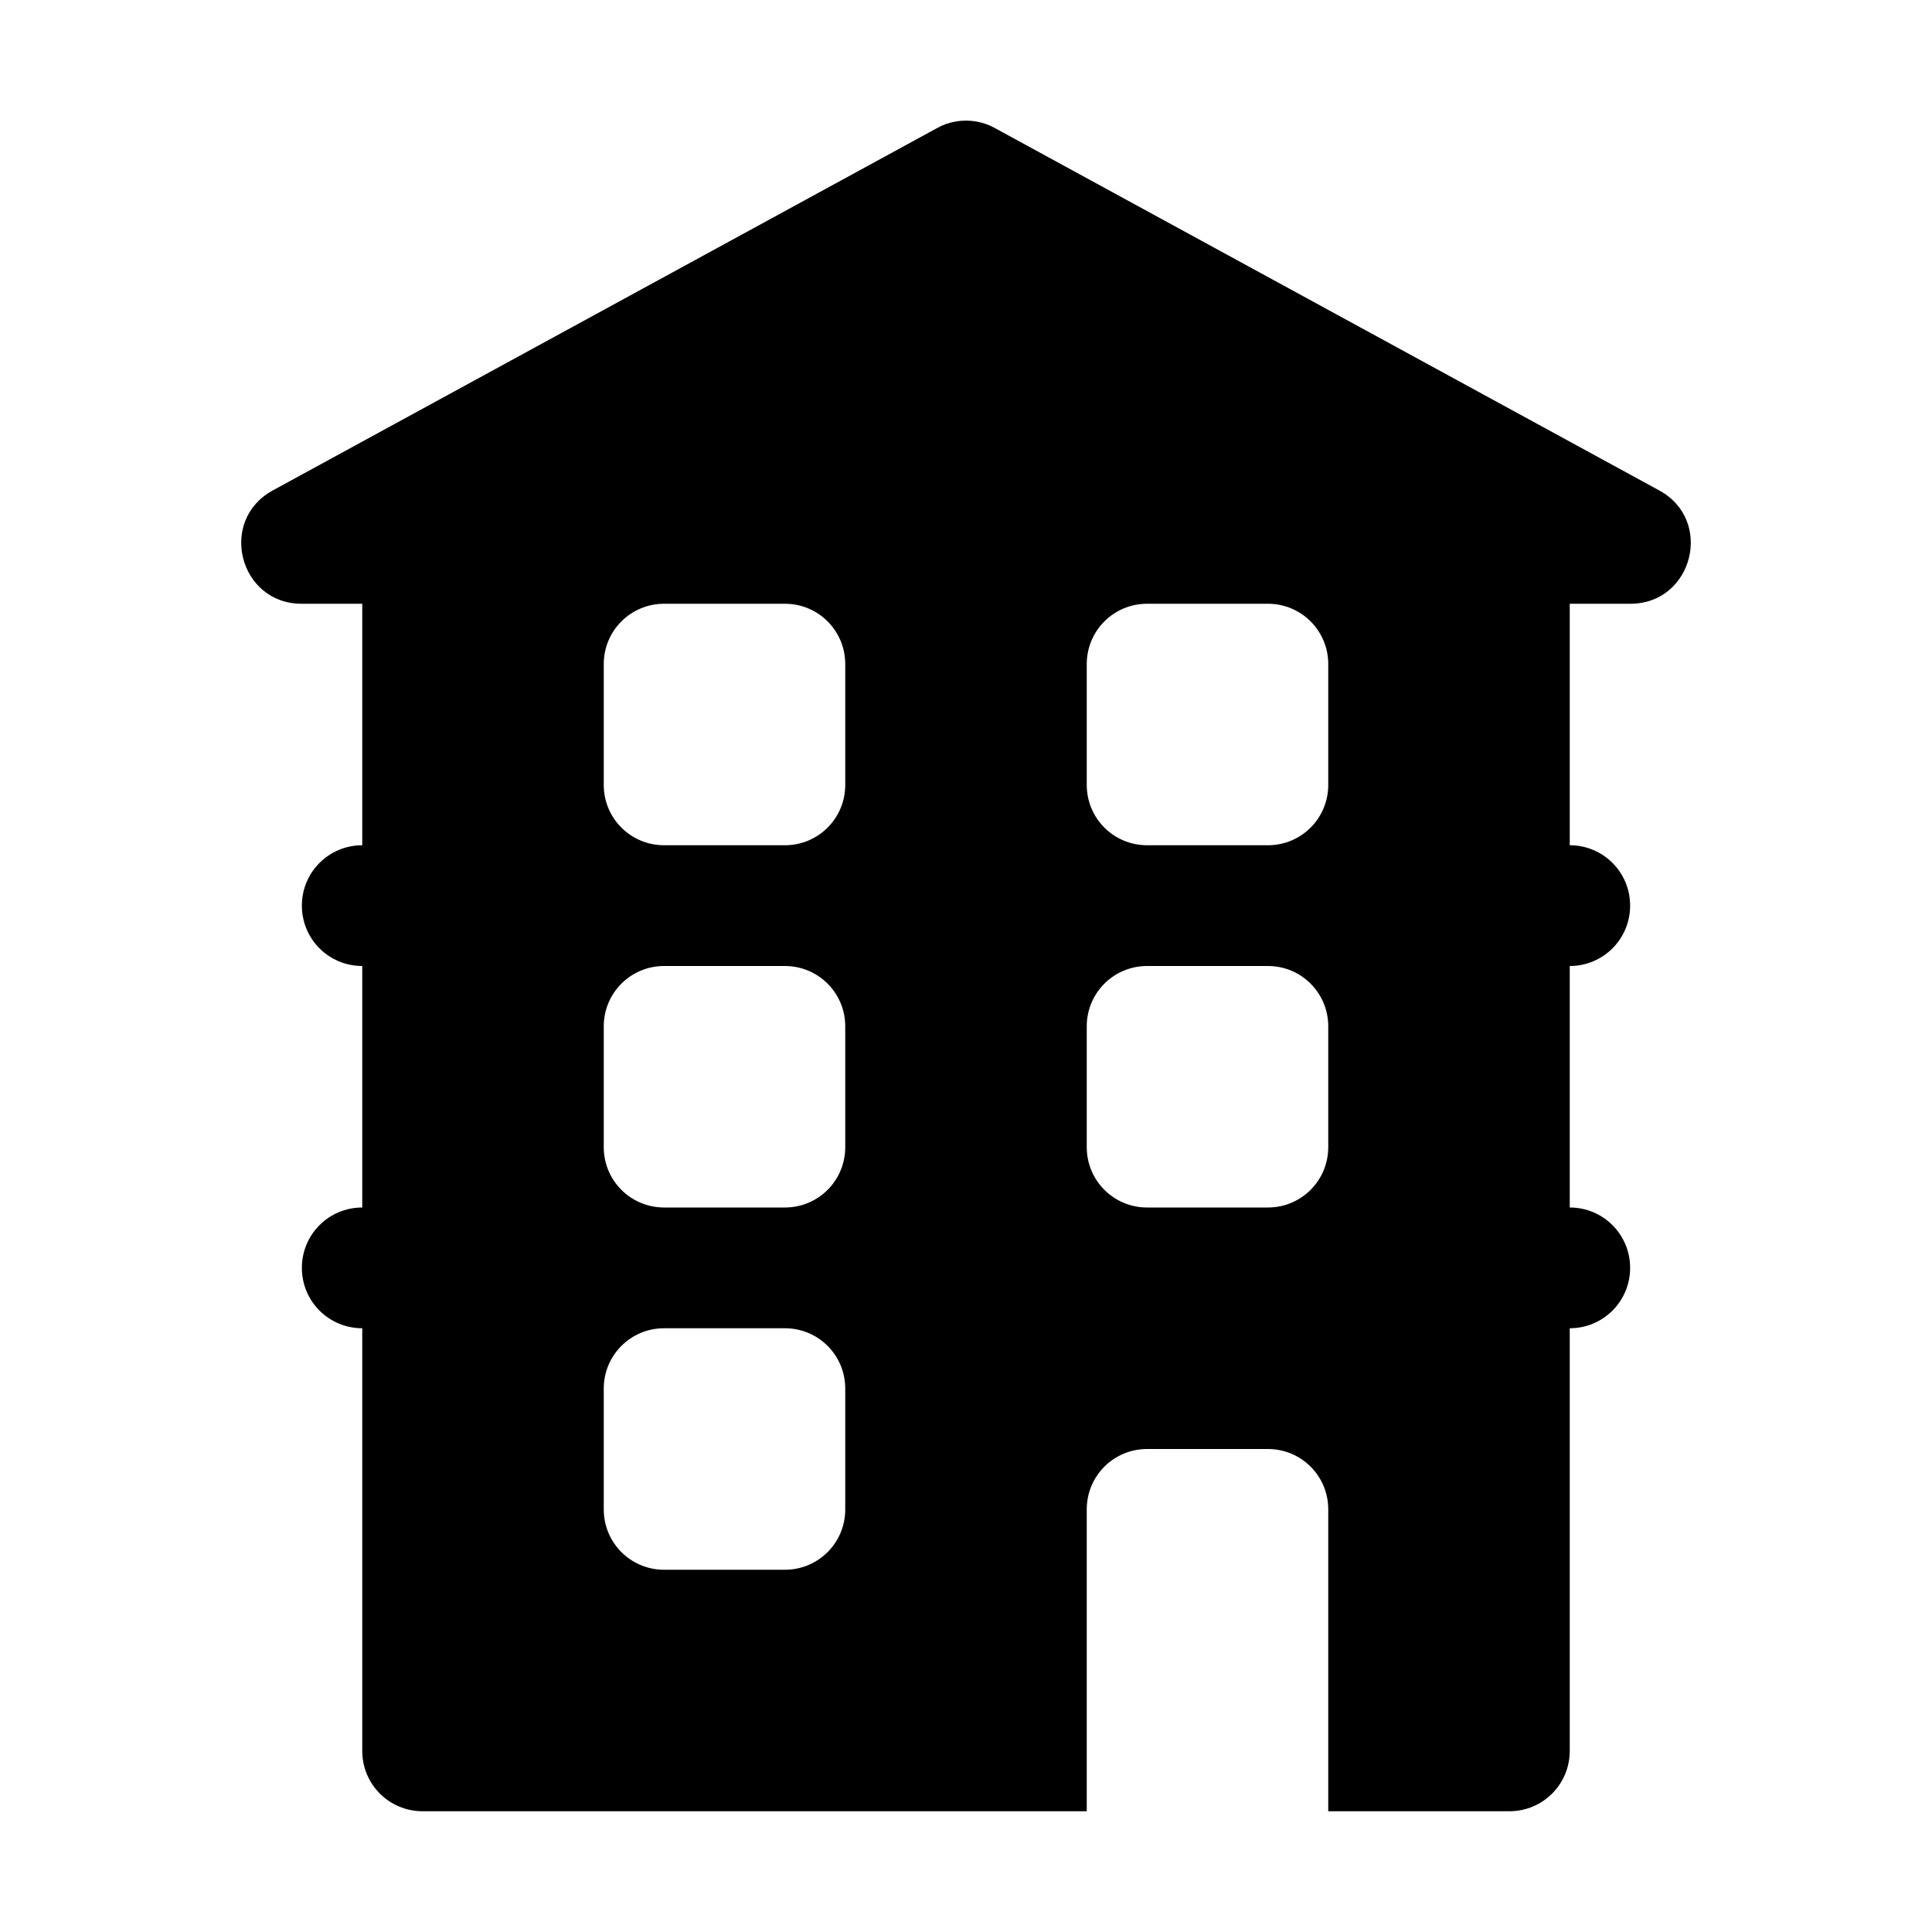 <?xml version="1.0" encoding="utf-8" ?>
<svg baseProfile="full" height="16" version="1.1" width="16" xmlns="http://www.w3.org/2000/svg" xmlns:ev="http://www.w3.org/2001/xml-events" xmlns:xlink="http://www.w3.org/1999/xlink"><defs /><path d="M 7.916,1.006 C 7.861,1.015 7.808,1.034 7.76,1.061 L 2.26,4.061 C 1.803,4.309 1.981,5.002 2.5,5.0 L 3.0,5.0 L 3.0,7.0 C 2.723,7.0 2.5,7.223 2.5,7.5 C 2.5,7.777 2.723,8.0 3.0,8.0 L 3.0,10.0 C 2.723,10.0 2.5,10.223 2.5,10.5 C 2.5,10.777 2.723,11.0 3.0,11.0 L 3.0,14.5 C 3.0,14.777 3.223,15.0 3.5,15.0 L 9.0,15.0 L 9.0,12.5 C 9.0,12.223 9.223,12.0 9.5,12.0 L 10.5,12.0 C 10.777,12.0 11.0,12.223 11.0,12.5 L 11.0,15.0 L 12.5,15.0 C 12.777,15.0 13.0,14.777 13.0,14.5 L 13.0,11.0 C 13.277,11.0 13.5,10.777 13.5,10.5 C 13.5,10.223 13.277,10.0 13.0,10.0 L 13.0,8.0 C 13.277,8.0 13.5,7.777 13.5,7.5 C 13.5,7.223 13.277,7.0 13.0,7.0 L 13.0,5.0 L 13.5,5.0 C 14.019,5.002 14.197,4.308 13.74,4.061 L 8.24,1.061 C 8.141,1.006 8.027,0.987 7.916,1.006 L 7.916,1.006 M 5.5,5.0 L 6.5,5.0 C 6.777,5.0 7.0,5.223 7.0,5.5 L 7.0,6.5 C 7.0,6.777 6.777,7.0 6.5,7.0 L 5.5,7.0 C 5.223,7.0 5.0,6.777 5.0,6.5 L 5.0,5.5 C 5.0,5.223 5.223,5.0 5.5,5.0 M 9.5,5.0 L 10.5,5.0 C 10.777,5.0 11.0,5.223 11.0,5.5 L 11.0,6.5 C 11.0,6.777 10.777,7.0 10.5,7.0 L 9.5,7.0 C 9.223,7.0 9.0,6.777 9.0,6.5 L 9.0,5.5 C 9.0,5.223 9.223,5.0 9.5,5.0 M 5.5,8.0 L 6.5,8.0 C 6.777,8.0 7.0,8.223 7.0,8.5 L 7.0,9.5 C 7.0,9.777 6.777,10.0 6.5,10.0 L 5.5,10.0 C 5.223,10.0 5.0,9.777 5.0,9.5 L 5.0,8.5 C 5.0,8.223 5.223,8.0 5.5,8.0 M 9.5,8.0 L 10.5,8.0 C 10.777,8.0 11.0,8.223 11.0,8.5 L 11.0,9.5 C 11.0,9.777 10.777,10.0 10.5,10.0 L 9.5,10.0 C 9.223,10.0 9.0,9.777 9.0,9.5 L 9.0,8.5 C 9.0,8.223 9.223,8.0 9.5,8.0 M 5.5,11.0 L 6.5,11.0 C 6.777,11.0 7.0,11.223 7.0,11.5 L 7.0,12.5 C 7.0,12.777 6.777,13.0 6.5,13.0 L 5.5,13.0 C 5.223,13.0 5.0,12.777 5.0,12.5 L 5.0,11.5 C 5.0,11.223 5.223,11.0 5.5,11.0" fill="#000" /></svg>